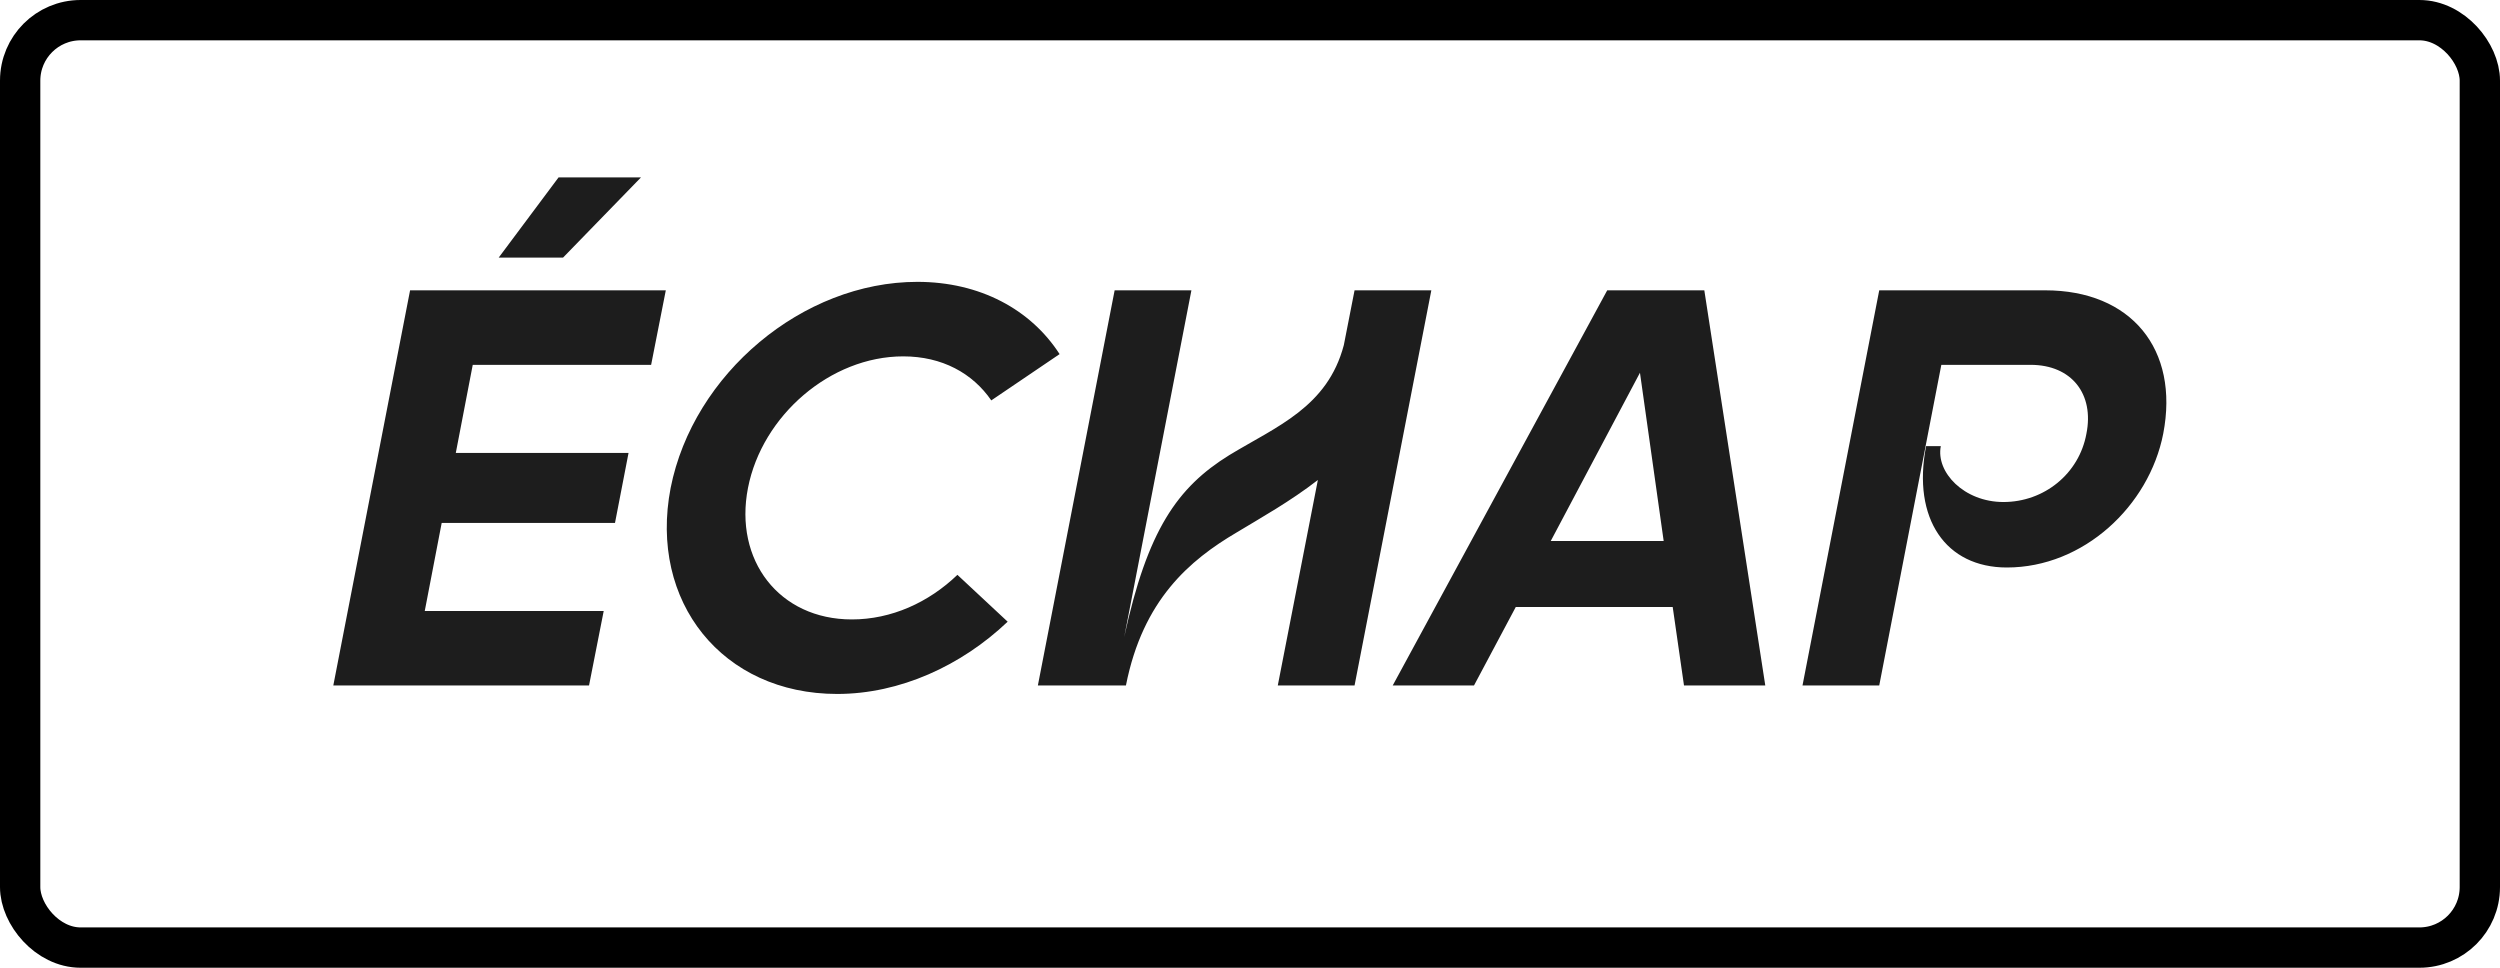 <svg width="62" height="24" viewBox="0 0 62 24" fill="none" xmlns="http://www.w3.org/2000/svg">
<rect x="0.5" y="0.5" width="61" height="23" rx="1.5" stroke="black"/>
<path d="M8.266 17L10.17 7.2H16.512L16.148 9.048H11.724L11.304 11.232H15.588L15.252 12.968H10.954L10.534 15.152H14.972L14.608 17H8.266ZM12.368 6.388L13.852 4.4H15.896L13.964 6.388H12.368ZM20.762 17.21C17.92 17.21 16.086 14.928 16.632 12.1C17.192 9.272 19.908 6.99 22.75 6.99C24.304 6.99 25.564 7.676 26.278 8.782L24.584 9.93C24.122 9.258 23.366 8.838 22.4 8.838C20.594 8.838 18.9 10.308 18.55 12.1C18.2 13.892 19.32 15.362 21.126 15.362C22.106 15.362 23.03 14.942 23.744 14.256L24.99 15.418C23.842 16.51 22.316 17.21 20.762 17.21ZM25.739 17L27.643 7.2H29.547L27.881 15.796C28.455 13.15 29.197 12.086 30.485 11.288C31.661 10.574 32.921 10.098 33.327 8.558L33.593 7.2H35.497L33.593 17H31.689L32.683 11.904C31.997 12.436 31.269 12.842 30.667 13.206C29.505 13.892 28.343 14.872 27.923 17H25.739ZM34.539 17L39.859 7.2H42.267L43.779 17H41.763L41.483 15.054H37.591L36.555 17H34.539ZM38.459 13.416H41.259L40.671 9.244L38.459 13.416ZM44.702 17L46.605 7.2H50.721C52.849 7.2 54.053 8.656 53.648 10.756C53.297 12.548 51.673 14.074 49.77 14.074C48.258 14.074 47.417 12.87 47.767 11.064H48.132C48.005 11.708 48.706 12.45 49.685 12.45C50.694 12.45 51.562 11.75 51.743 10.756C51.94 9.776 51.38 9.048 50.358 9.048H48.145L46.605 17H44.702Z" fill="#1D1D1D"/>
</svg>
